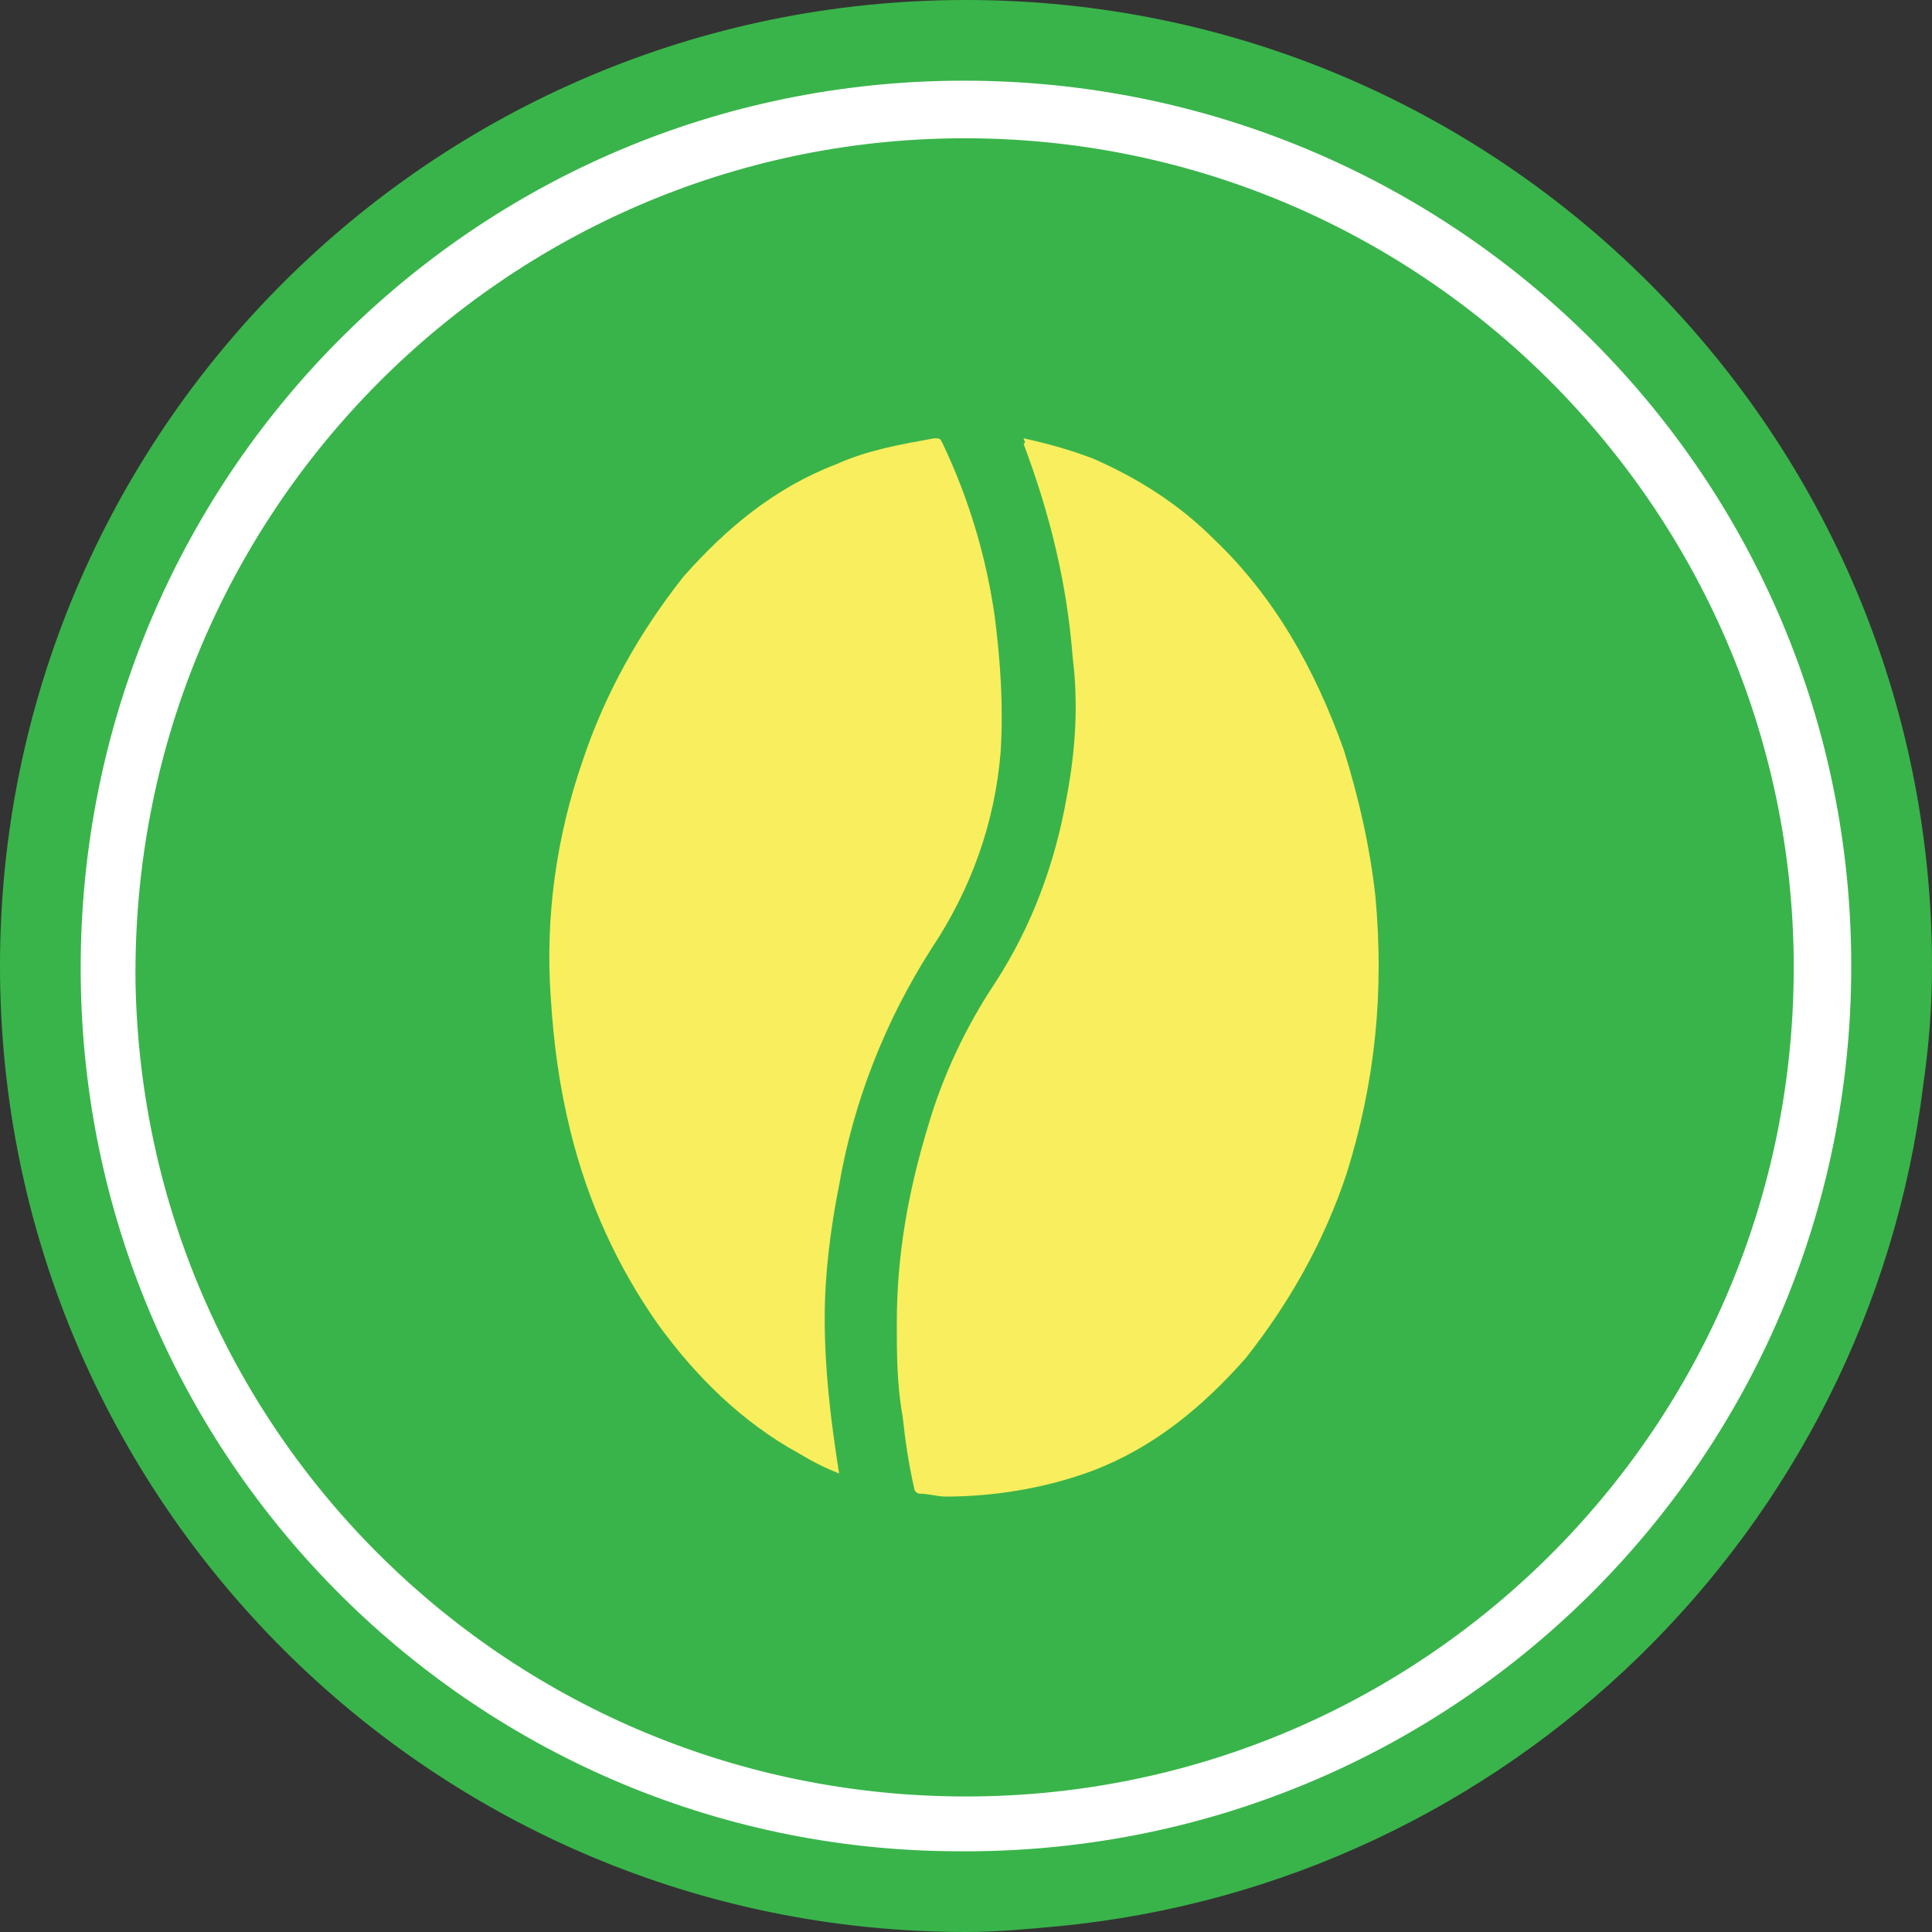 <?xml version="1.0" encoding="utf-8"?>
<!-- Roman Inozemtsev: https://github.com/mir-one/  -->
<svg version="1.1" id="Layer_1" xmlns="http://www.w3.org/2000/svg" xmlns:xlink="http://www.w3.org/1999/xlink" x="0px" y="0px"
	 viewBox="0 0 67 67" style="enable-background:new 0 0 67 67;" xml:space="preserve">
<rect x="0" y="0" width="67" height="67" fill="#333333" stroke="none"/>
<style type="text/css">
	.st0{fill:#FFFFFF;}
	.st1{fill:#39B44A;}
	.st2{fill:#F9EE5D;}
</style>
<g>
	<path class="st0" d="M38.4,20.4c0.1,2.1,0,4.1-0.3,6.1c-0.5,3-1.6,5.8-3.2,8.3c-1.2,2-2.2,4.1-2.9,6.3c-0.9,2.9-1.3,5.8-1.4,8.8
		c0,1.4,0,2.8,0.2,4.1c0.1,1.1,0.3,2.1,0.5,3.2c0,0.1,0.1,0.2,0.2,0.2c0.4,0,0.8,0.1,1.1,0.1c2.3,0.1,4.4-0.2,6.5-1.1
		c2.7-1.1,5-2.8,6.8-5c2.1-2.4,3.5-5.1,4.5-8.1c1.3-4,1.7-8.1,1.3-12.1c-0.2-2.2-0.7-4.4-1.4-6.5c-1.2-3.5-3.1-6.7-5.8-9.3
		c-1.6-1.5-3.4-2.8-5.4-3.6c-0.9-0.4-1.9-0.7-3-0.9c0,0.1,0.1,0.1,0.1,0.2C37.4,14,38.1,17.2,38.4,20.4z"/>
	<path class="st0" d="M16.1,41.3c0.8,3,2,5.8,3.8,8.4c1.7,2.4,3.7,4.4,6.3,5.8c0.5,0.3,1.1,0.6,1.8,0.9c-0.4-2.3-0.5-4.6-0.5-6.9
		c0-2,0.3-3.9,0.6-5.9c0.7-3.8,2.1-7.2,4.1-10.5c1.7-2.7,2.6-5.6,3-8.7c0.2-2,0.1-4-0.2-6c-0.4-2.6-1.2-5.2-2.3-7.6
		c-0.1-0.3-0.1-0.3-0.4-0.2c-1.5,0.1-3,0.5-4.4,1.1c-2.7,1.1-4.9,2.8-6.8,5c-2.1,2.4-3.5,5.1-4.5,8.1c-1.1,3.4-1.6,6.9-1.4,10.5
		C15.3,37.3,15.6,39.3,16.1,41.3z"/>
	<path class="st1" d="M33.5,62.7c15.9,0,29-13,28.7-29.3C61.9,17.8,49,5,32.9,5.3C17.3,5.6,4.5,18.5,4.8,34.5
		C5.1,50.2,17.8,62.7,33.5,62.7z M39.1,11.7c2,0.8,3.8,2.1,5.4,3.6c2.7,2.6,4.6,5.8,5.8,9.3c0.7,2.1,1.2,4.3,1.4,6.5
		c0.4,4.1,0,8.2-1.3,12.1c-1,3-2.4,5.7-4.5,8.1c-1.8,2.2-4.1,3.9-6.8,5c-2.1,0.9-4.2,1.2-6.5,1.1c-0.3,0-0.7-0.1-1.1-0.1
		c-0.1,0-0.2-0.1-0.2-0.2c-0.2-1.1-0.4-2.1-0.5-3.2c-0.2-1.3-0.2-2.7-0.2-4.1c0.1-3,0.5-5.9,1.4-8.8c0.7-2.2,1.7-4.3,2.9-6.3
		c1.6-2.5,2.7-5.3,3.2-8.3c0.3-2,0.4-4,0.3-6.1c-0.3-3.2-1-6.4-2.2-9.4c0-0.1-0.1-0.1-0.1-0.2C37.2,11,38.2,11.3,39.1,11.7z
		 M16.6,24.9c1-3,2.4-5.7,4.5-8.1c1.9-2.2,4.1-3.9,6.8-5c1.4-0.6,2.9-1,4.4-1.1c0.3-0.1,0.3-0.1,0.4,0.2c1.1,2.4,1.9,5,2.3,7.6
		c0.3,2,0.4,4,0.2,6c-0.4,3.1-1.3,6-3,8.7c-2,3.3-3.4,6.7-4.1,10.5c-0.3,2-0.6,3.9-0.6,5.9c0,2.3,0.1,4.6,0.5,6.9c0-0.1,0-0.1,0-0.1
		s0,0,0,0.1c-0.7-0.3-1.3-0.6-1.8-0.9c-2.6-1.4-4.6-3.4-6.3-5.8c-1.8-2.6-3-5.4-3.8-8.4c-0.5-2-0.8-4-0.9-6
		C15,31.7,15.5,28.3,16.6,24.9z"/>
	<path class="st1" d="M33.5,0C15,0,0,15,0,33.5S15,67,33.5,67c1.1,0,2.1-0.1,3.2-0.2c15.6-1.5,28.1-13.7,30-29.2
		c0.2-1.4,0.3-2.7,0.3-4.1C67,15,52,0,33.5,0z"/>
	<g>
		<path class="st2" d="M35.5,15.2c0.9,0.2,1.6,0.4,2.4,0.7c1.6,0.7,3,1.6,4.2,2.8c2.1,2,3.5,4.5,4.5,7.3c0.5,1.6,0.9,3.3,1.1,5.1
			c0.3,3.3,0,6.4-1,9.6c-0.8,2.4-2,4.5-3.5,6.4c-1.5,1.7-3.2,3.1-5.3,3.9c-1.6,0.6-3.4,0.9-5.1,0.9c-0.3,0-0.6-0.1-0.9-0.1
			c-0.1,0-0.2-0.1-0.2-0.2c-0.2-0.9-0.3-1.6-0.4-2.5c-0.2-1.1-0.2-2.2-0.2-3.2c0-2.4,0.4-4.6,1.1-6.9c0.5-1.7,1.3-3.4,2.3-4.9
			c1.3-2,2.1-4.2,2.5-6.5c0.3-1.6,0.4-3.2,0.2-4.8c-0.2-2.6-0.8-5-1.7-7.4C35.6,15.3,35.5,15.3,35.5,15.2z"/>
		<path class="st2" d="M29.1,51.1c-0.5-0.2-0.9-0.4-1.4-0.7c-2-1.1-3.6-2.7-4.9-4.5c-1.4-2-2.4-4.2-3-6.6c-0.4-1.6-0.6-3.1-0.7-4.7
			c-0.2-2.8,0.2-5.6,1.1-8.2c0.8-2.4,2-4.5,3.5-6.4c1.5-1.7,3.2-3.1,5.3-3.9c1.1-0.5,2.3-0.7,3.4-0.9c0.2,0,0.2,0,0.3,0.2
			c0.9,1.9,1.5,3.9,1.8,6c0.2,1.6,0.3,3.1,0.2,4.7c-0.2,2.4-1,4.7-2.4,6.8c-1.6,2.5-2.7,5.3-3.2,8.2c-0.3,1.5-0.5,3.1-0.5,4.6
			C28.6,47.5,28.8,49.2,29.1,51.1C29.1,51,29.1,51,29.1,51.1z"/>
	</g>
	<path class="st0" d="M33.1,64.2c17.2,0.2,31.1-13.6,31.1-30.7C64.2,16.6,50.6,3,33.8,2.8C16.7,2.6,3,16.3,2.8,33.2
		C2.6,50.3,16.3,64.1,33.1,64.2z M32.9,4.8c16-0.3,29,12.5,29.3,28.2c0.3,16.2-12.7,29.3-28.7,29.3c-15.7,0-28.5-12.5-28.8-28.2
		C4.5,18,17.3,5.1,32.9,4.8z"/>
</g>
</svg>
